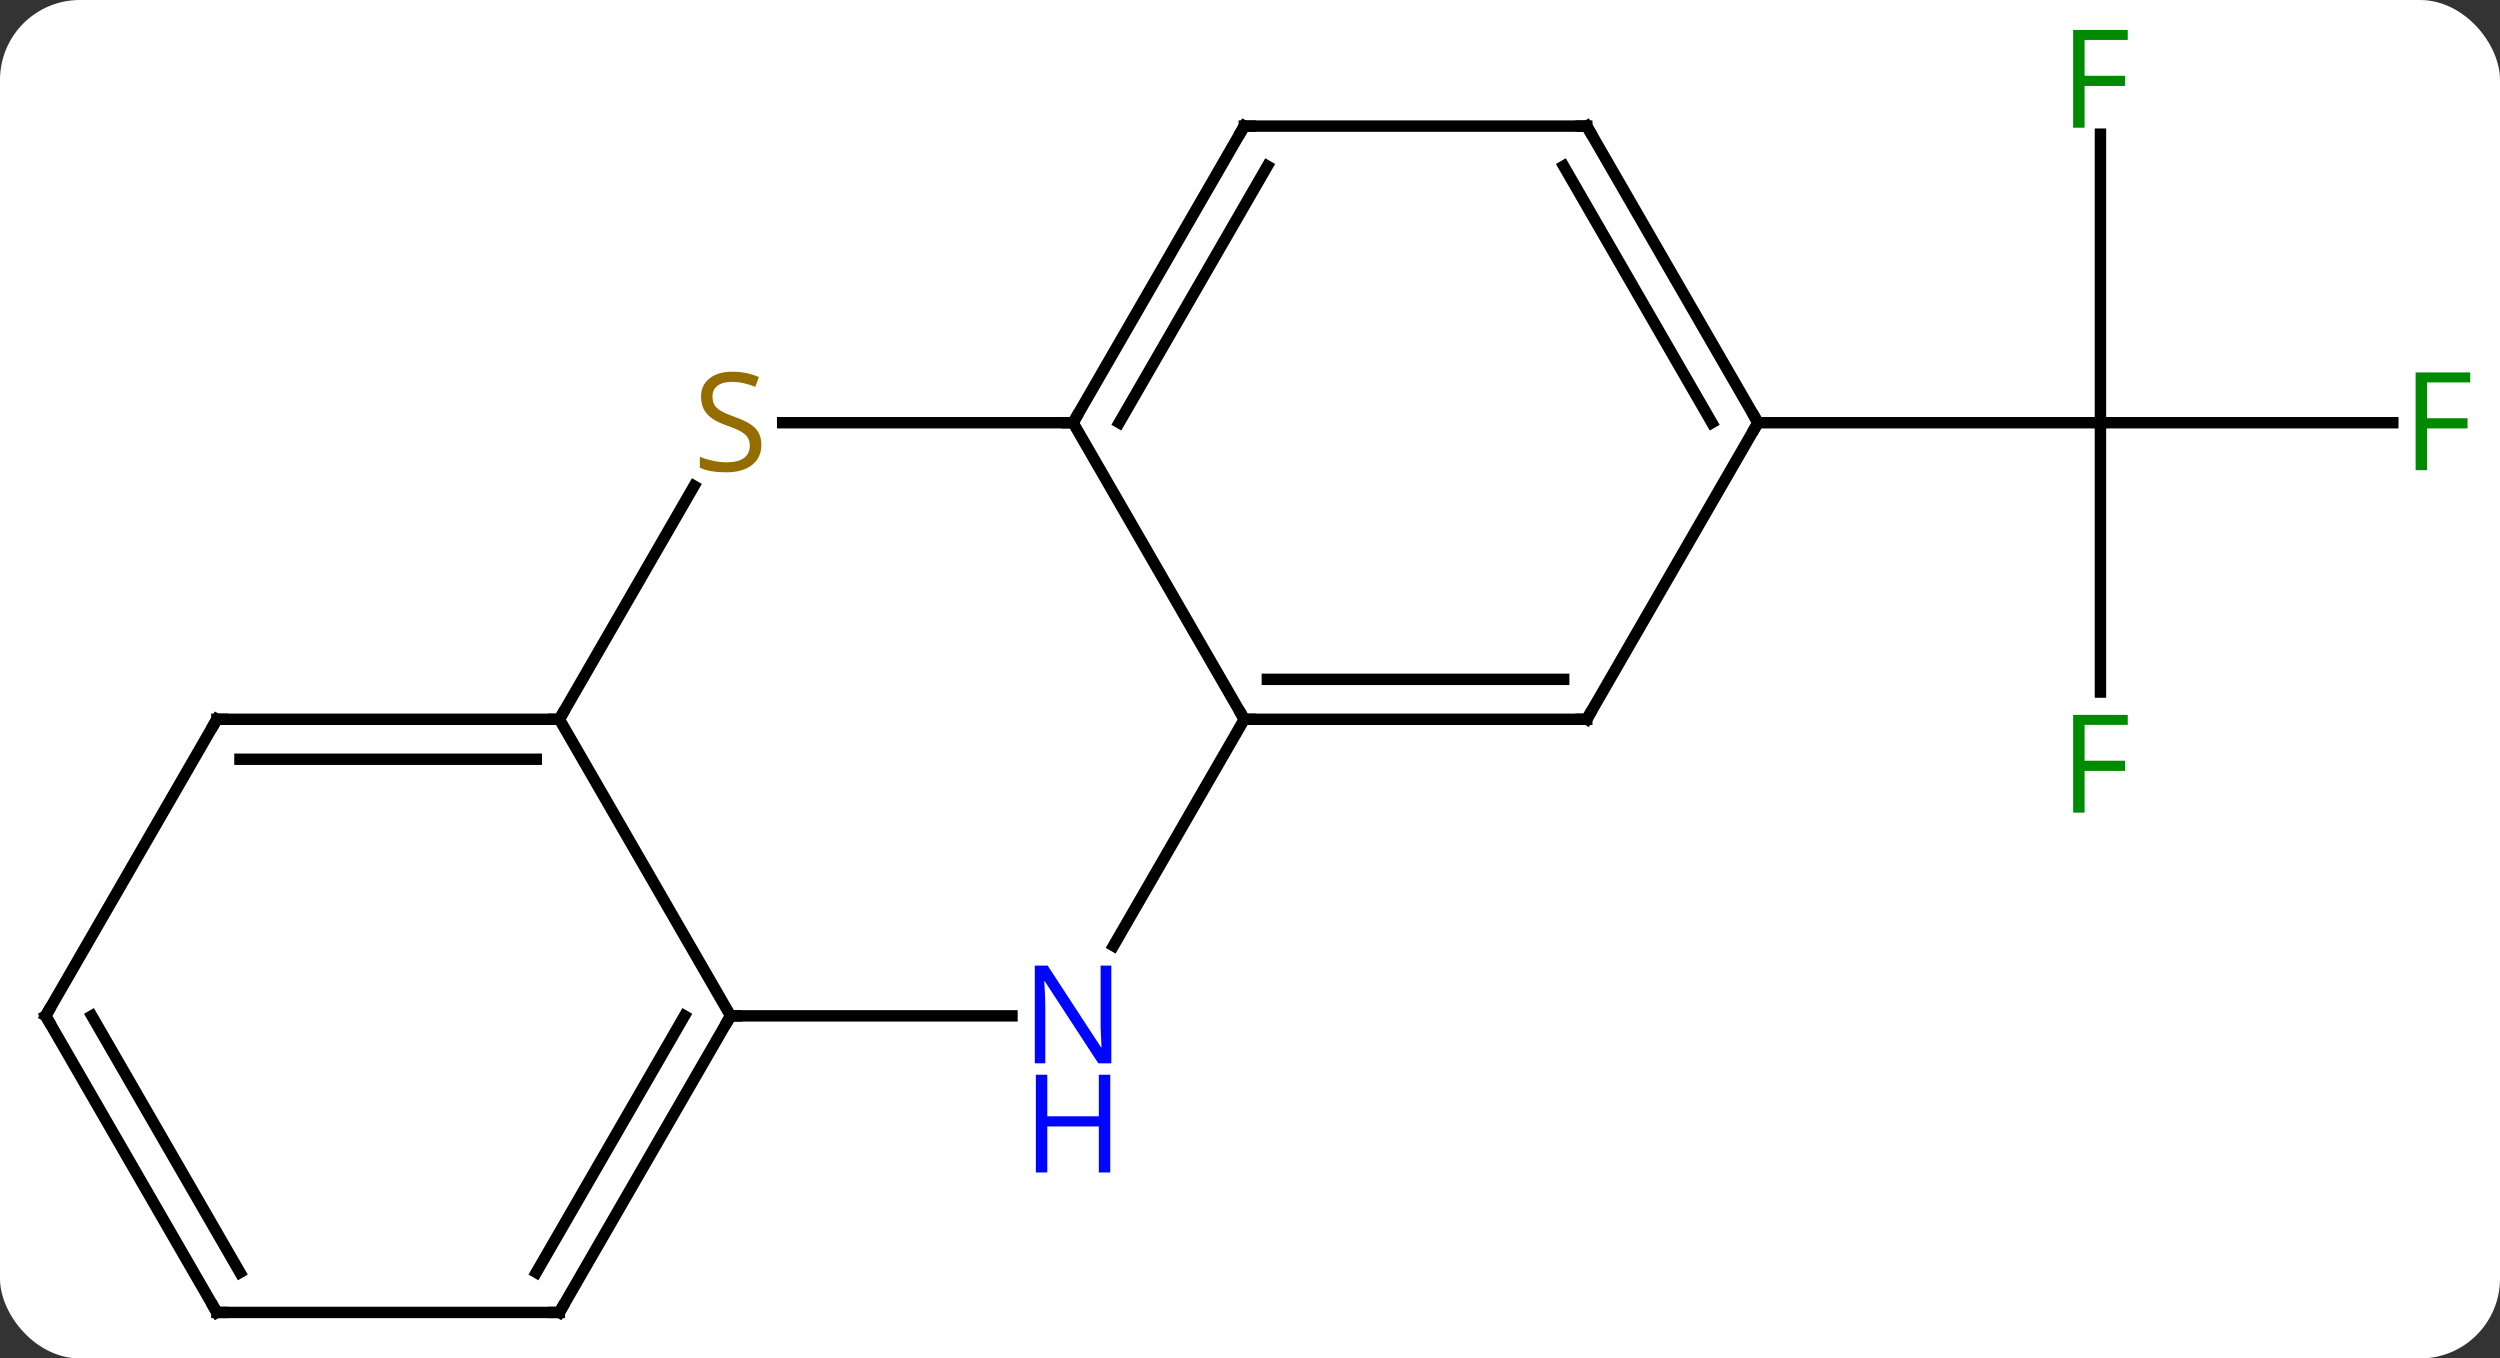 <svg width="219" viewBox="0 0 219 119" style="fill-opacity:1; color-rendering:auto; color-interpolation:auto; text-rendering:auto; stroke:black; stroke-linecap:square; stroke-miterlimit:10; shape-rendering:auto; stroke-opacity:1; fill:black; stroke-dasharray:none; font-weight:normal; stroke-width:1; font-family:'Open Sans'; font-style:normal; stroke-linejoin:miter; font-size:12; stroke-dashoffset:0; image-rendering:auto;" height="119" class="cas-substance-image" xmlns:xlink="http://www.w3.org/1999/xlink" xmlns="http://www.w3.org/2000/svg"><rect x="0" y="0" width="219" height="119" fill="#333333" stroke="none"/><svg class="cas-substance-single-component"><rect y="0" x="0" width="219" stroke="none" ry="7" rx="7" height="119" fill="white" class="cas-substance-group"/><svg y="0" x="0" width="219" viewBox="0 0 219 119" style="fill:black;" height="119" class="cas-substance-single-component-image"><svg><g><g transform="translate(109,61)" style="text-rendering:geometricPrecision; color-rendering:optimizeQuality; color-interpolation:linearRGB; stroke-linecap:butt; image-rendering:optimizeQuality;"><line y2="-0.376" y1="-23.97" x2="75" x1="75" style="fill:none;"/><line y2="-23.97" y1="-23.97" x2="100.609" x1="75" style="fill:none;"/><line y2="-49.247" y1="-23.97" x2="75" x1="75" style="fill:none;"/><line y2="-23.97" y1="-23.97" x2="45" x1="75" style="fill:none;"/><line y2="-23.97" y1="2.01" x2="-15" x1="0" style="fill:none;"/><line y2="21.852" y1="2.01" x2="-11.456" x1="0" style="fill:none;"/><line y2="2.01" y1="2.01" x2="30" x1="0" style="fill:none;"/><line y2="-1.49" y1="-1.49" x2="27.979" x1="2.021" style="fill:none;"/><line y2="-23.97" y1="-23.97" x2="-40.439" x1="-15" style="fill:none;"/><line y2="-49.953" y1="-23.97" x2="0" x1="-15" style="fill:none;"/><line y2="-46.453" y1="-23.97" x2="2.021" x1="-10.959" style="fill:none;"/><line y2="27.99" y1="27.99" x2="-45" x1="-20.352" style="fill:none;"/><line y2="-23.97" y1="2.01" x2="45" x1="30" style="fill:none;"/><line y2="2.01" y1="-18.426" x2="-60" x1="-48.201" style="fill:none;"/><line y2="-49.953" y1="-49.953" x2="30" x1="0" style="fill:none;"/><line y2="2.01" y1="27.99" x2="-60" x1="-45" style="fill:none;"/><line y2="53.97" y1="27.99" x2="-60" x1="-45" style="fill:none;"/><line y2="50.47" y1="27.99" x2="-62.021" x1="-49.041" style="fill:none;"/><line y2="-49.953" y1="-23.97" x2="30" x1="45" style="fill:none;"/><line y2="-46.453" y1="-23.97" x2="27.979" x1="40.959" style="fill:none;"/><line y2="2.01" y1="2.01" x2="-90" x1="-60" style="fill:none;"/><line y2="5.51" y1="5.51" x2="-87.979" x1="-62.021" style="fill:none;"/><line y2="53.97" y1="53.97" x2="-90" x1="-60" style="fill:none;"/><line y2="27.99" y1="2.01" x2="-105" x1="-90" style="fill:none;"/><line y2="27.99" y1="53.97" x2="-105" x1="-90" style="fill:none;"/><line y2="27.99" y1="50.47" x2="-100.959" x1="-87.979" style="fill:none;"/></g><g transform="translate(109,61)" style="fill:rgb(0,138,0); text-rendering:geometricPrecision; color-rendering:optimizeQuality; image-rendering:optimizeQuality; font-family:'Open Sans'; stroke:rgb(0,138,0); color-interpolation:linearRGB;"><path style="stroke:none;" d="M73.609 10.186 L72.609 10.186 L72.609 1.624 L77.391 1.624 L77.391 2.499 L73.609 2.499 L73.609 5.639 L77.156 5.639 L77.156 6.53 L73.609 6.53 L73.609 10.186 Z"/><path style="stroke:none;" d="M103.609 -19.814 L102.609 -19.814 L102.609 -28.376 L107.391 -28.376 L107.391 -27.501 L103.609 -27.501 L103.609 -24.361 L107.156 -24.361 L107.156 -23.47 L103.609 -23.47 L103.609 -19.814 Z"/><path style="stroke:none;" d="M73.609 -49.814 L72.609 -49.814 L72.609 -58.376 L77.391 -58.376 L77.391 -57.501 L73.609 -57.501 L73.609 -54.361 L77.156 -54.361 L77.156 -53.47 L73.609 -53.47 L73.609 -49.814 Z"/></g><g transform="translate(109,61)" style="stroke-linecap:butt; text-rendering:geometricPrecision; color-rendering:optimizeQuality; image-rendering:optimizeQuality; font-family:'Open Sans'; color-interpolation:linearRGB; stroke-miterlimit:5;"><path style="fill:none;" d="M0.5 2.01 L0 2.01 L-0.25 1.577"/><path style="fill:none;" d="M-14.75 -24.403 L-15 -23.97 L-15.5 -23.97"/><path style="fill:rgb(0,5,255); stroke:none;" d="M-11.648 32.146 L-12.789 32.146 L-17.477 24.959 L-17.523 24.959 Q-17.43 26.224 -17.43 27.271 L-17.43 32.146 L-18.352 32.146 L-18.352 23.584 L-17.227 23.584 L-12.555 30.74 L-12.508 30.74 Q-12.508 30.584 -12.555 29.724 Q-12.602 28.865 -12.586 28.49 L-12.586 23.584 L-11.648 23.584 L-11.648 32.146 Z"/><path style="fill:rgb(0,5,255); stroke:none;" d="M-11.742 41.709 L-12.742 41.709 L-12.742 37.678 L-17.258 37.678 L-17.258 41.709 L-18.258 41.709 L-18.258 33.146 L-17.258 33.146 L-17.258 36.787 L-12.742 36.787 L-12.742 33.146 L-11.742 33.146 L-11.742 41.709 Z"/><path style="fill:none;" d="M29.5 2.01 L30 2.01 L30.25 1.577"/><path style="fill:rgb(148,108,0); stroke:none;" d="M-42.305 -22.032 Q-42.305 -20.907 -43.125 -20.267 Q-43.945 -19.626 -45.352 -19.626 Q-46.883 -19.626 -47.695 -20.032 L-47.695 -20.986 Q-47.164 -20.767 -46.547 -20.634 Q-45.93 -20.501 -45.32 -20.501 Q-44.32 -20.501 -43.82 -20.884 Q-43.32 -21.267 -43.32 -21.939 Q-43.32 -22.376 -43.5 -22.665 Q-43.68 -22.954 -44.094 -23.197 Q-44.508 -23.439 -45.367 -23.736 Q-46.555 -24.157 -47.07 -24.743 Q-47.586 -25.329 -47.586 -26.282 Q-47.586 -27.267 -46.844 -27.853 Q-46.102 -28.439 -44.867 -28.439 Q-43.602 -28.439 -42.523 -27.97 L-42.836 -27.111 Q-43.898 -27.548 -44.898 -27.548 Q-45.695 -27.548 -46.141 -27.212 Q-46.586 -26.876 -46.586 -26.267 Q-46.586 -25.829 -46.422 -25.54 Q-46.258 -25.251 -45.867 -25.017 Q-45.477 -24.782 -44.664 -24.486 Q-43.32 -24.017 -42.812 -23.462 Q-42.305 -22.907 -42.305 -22.032 Z"/><path style="fill:none;" d="M-0.25 -49.52 L0 -49.953 L0.5 -49.953"/><path style="fill:none;" d="M-45.25 28.423 L-45 27.99 L-44.5 27.99"/><path style="fill:none;" d="M44.75 -24.403 L45 -23.97 L44.75 -23.537"/><path style="fill:none;" d="M-60.5 2.01 L-60 2.01 L-59.75 1.577"/><path style="fill:none;" d="M29.5 -49.953 L30 -49.953 L30.25 -49.52"/><path style="fill:none;" d="M-59.75 53.537 L-60 53.97 L-60.5 53.97"/><path style="fill:none;" d="M-89.5 2.01 L-90 2.01 L-90.25 2.443"/><path style="fill:none;" d="M-89.5 53.97 L-90 53.97 L-90.25 53.537"/><path style="fill:none;" d="M-104.75 27.557 L-105 27.99 L-104.75 28.423"/></g></g></svg></svg></svg></svg>